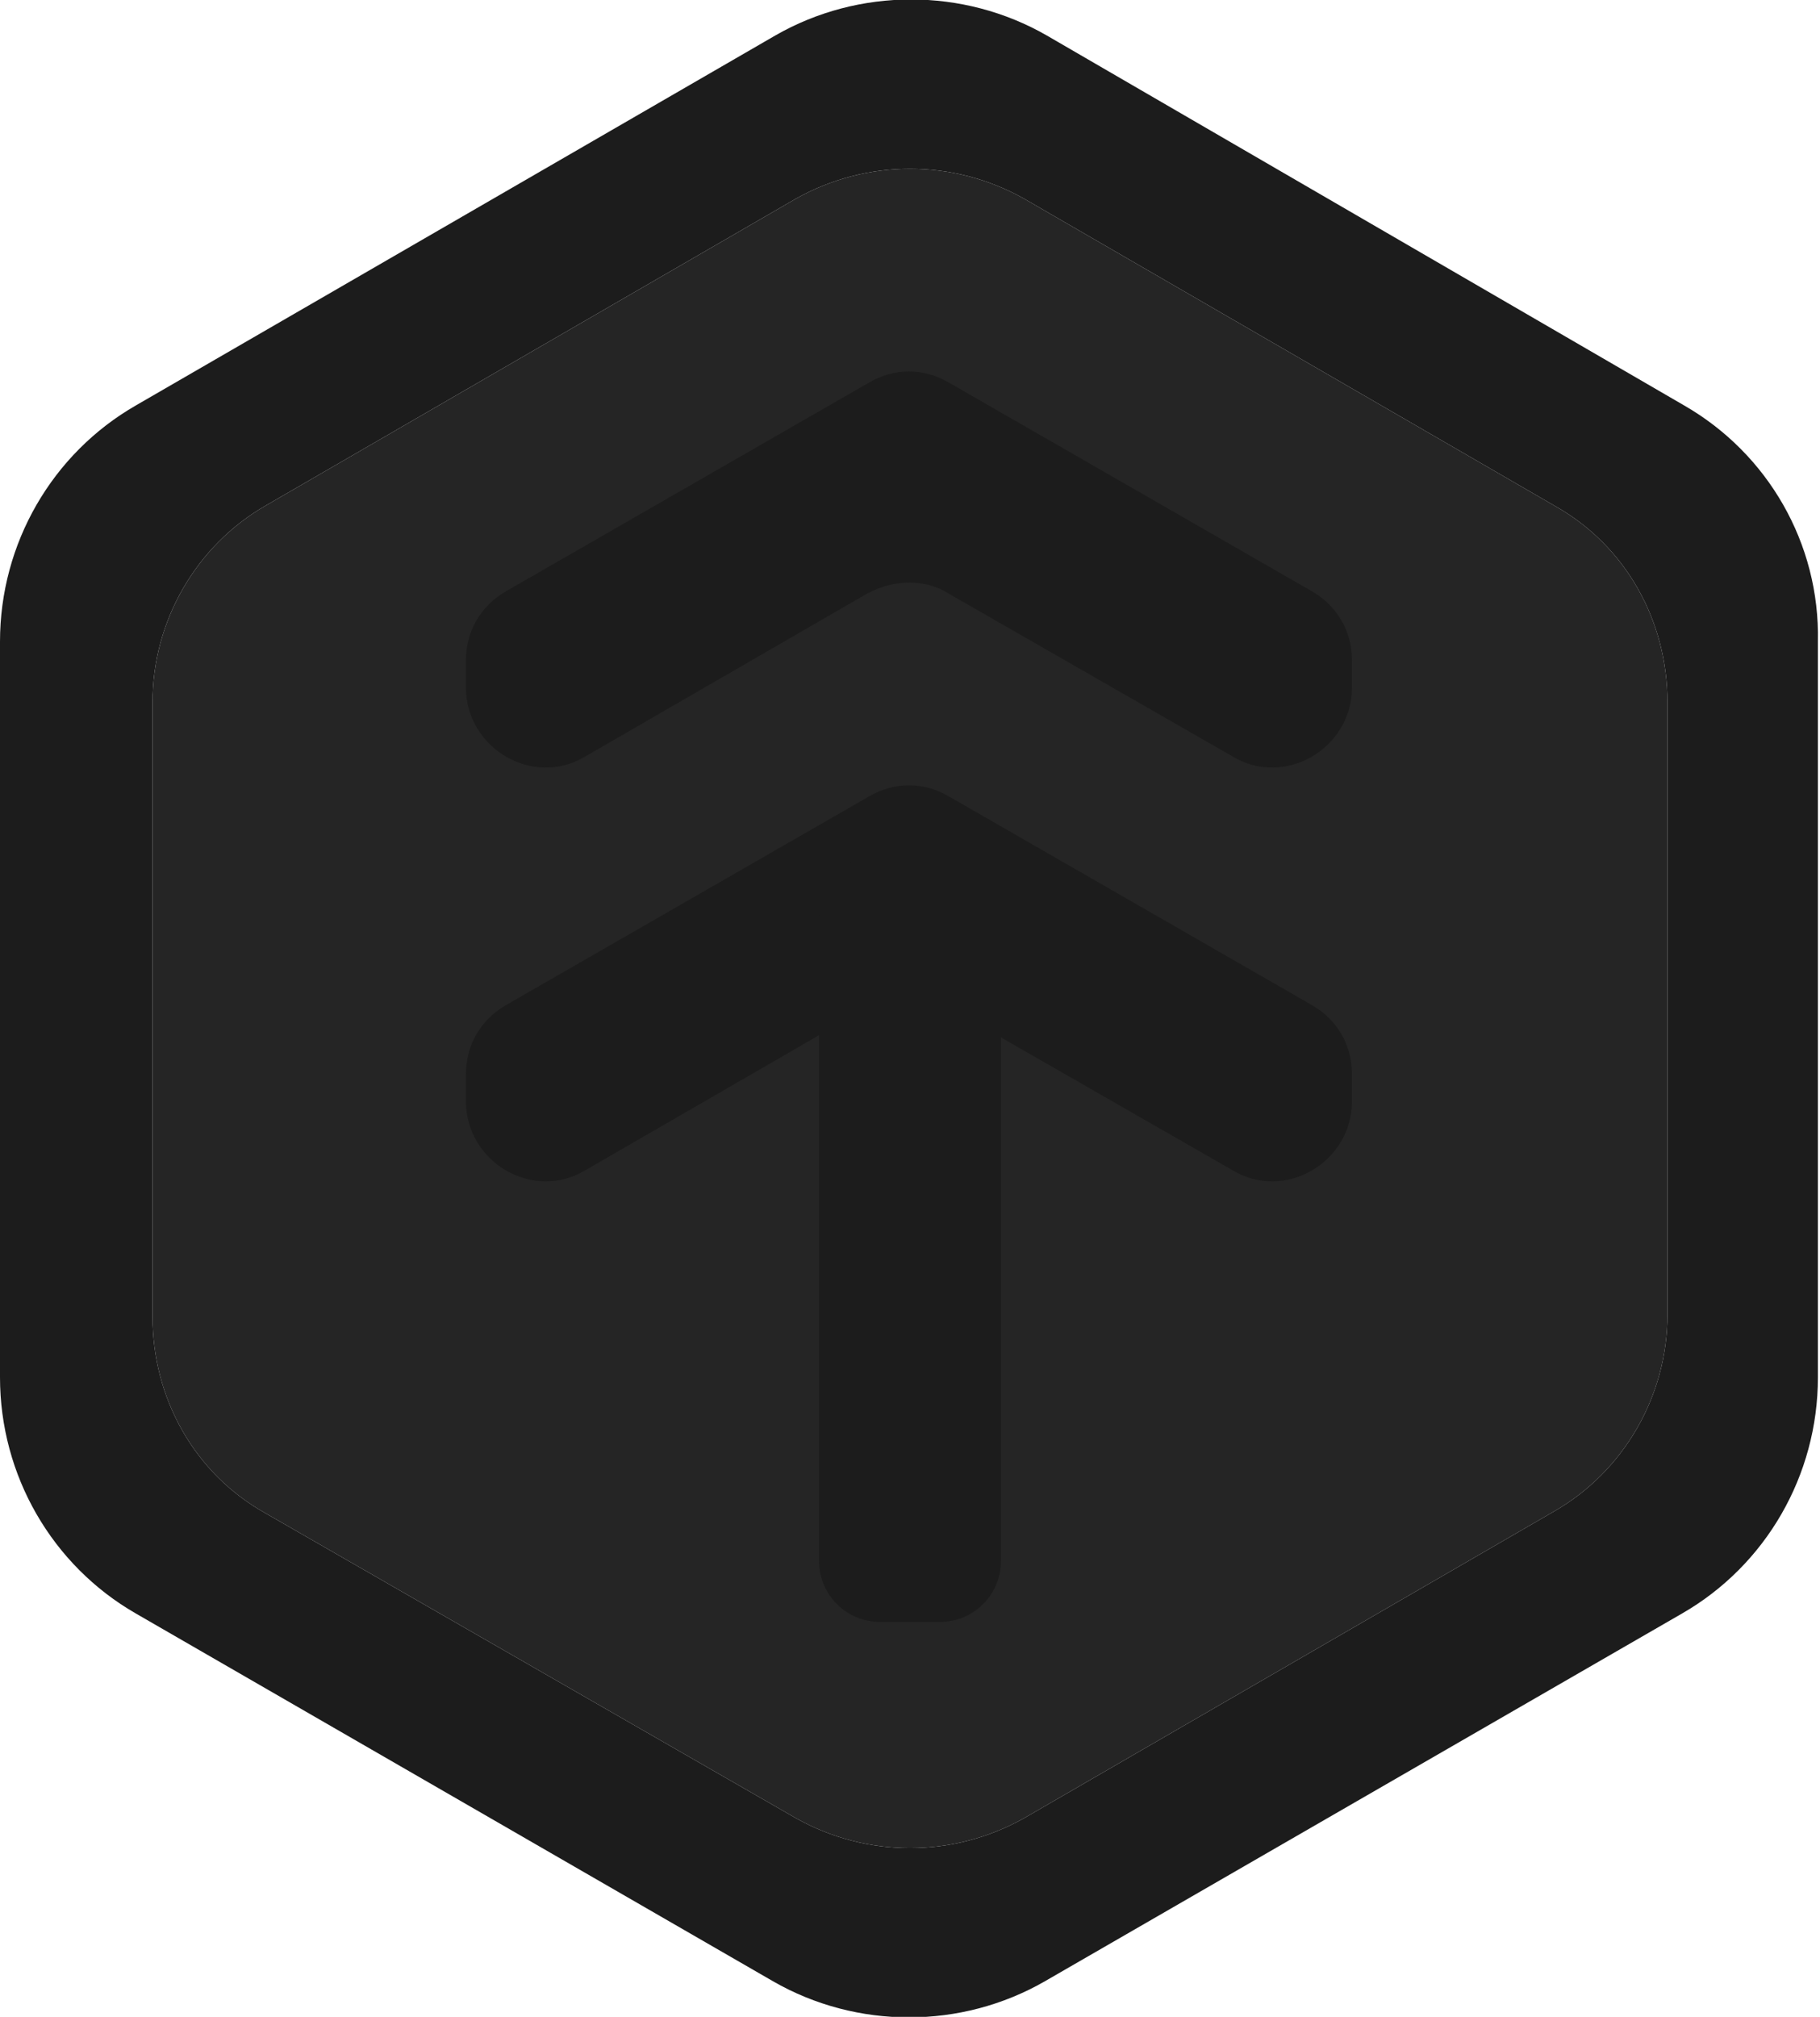 <!-- Generator: Adobe Illustrator 19.1.0, SVG Export Plug-In  -->
<svg version="1.1"
	 xmlns="http://www.w3.org/2000/svg" xmlns:xlink="http://www.w3.org/1999/xlink" xmlns:a="http://ns.adobe.com/AdobeSVGViewerExtensions/3.0/"
	 x="0px" y="0px" width="87.1px" height="96.5px" viewBox="0 0 87.1 96.5" enable-background="new 0 0 87.1 96.5"
	 xml:space="preserve">
<defs>
</defs>
<g>
	<path id="XMLID_7_" fill="#252525" d="M79.8,62.9c0,3.9-2.1,7.5-5.4,9.4L49,87c-3.4,1.9-7.5,1.9-10.9,0L12.7,72.4
		c-3.4-1.9-5.4-5.5-5.4-9.4V33.6c0-3.9,2.1-7.5,5.4-9.4L38.1,9.5c3.4-1.9,7.5-1.9,10.9,0l25.4,14.7c3.4,1.9,5.4,5.5,5.4,9.4V62.9z"
		/>
	<path id="XMLID_4_" fill="#1C1C1C" d="M80.6,19.4L50.1,1.7c-4-2.3-9-2.3-13,0L6.5,19.4C2.5,21.7,0,26,0,30.7v35.2
		c0,4.7,2.5,9,6.5,11.3L37,94.8c4,2.3,9,2.3,13,0l30.5-17.6c4-2.3,6.5-6.6,6.5-11.3V30.7C87.1,26,84.6,21.7,80.6,19.4z M79.8,62.9
		c0,3.9-2.1,7.5-5.4,9.4L49,87c-3.4,1.9-7.5,1.9-10.9,0L12.7,72.4c-3.4-1.9-5.4-5.5-5.4-9.4V33.6c0-3.9,2.1-7.5,5.4-9.4L38.1,9.5
		c3.4-1.9,7.5-1.9,10.9,0l25.4,14.7c3.4,1.9,5.4,5.5,5.4,9.4V62.9z"/>
	<path id="XMLID_3_" fill="#1C1C1C" d="M45.4,28.4L59,36.2c2.5,1.5,5.7-0.4,5.7-3.3v-1.3c0-1.4-0.7-2.6-1.9-3.3l-17.4-10
		c-1.2-0.7-2.6-0.7-3.8,0l-17.4,10c-1.2,0.7-1.9,1.9-1.9,3.3v1.3c0,2.9,3.2,4.8,5.7,3.3l13.5-7.8C42.8,27.7,44.3,27.7,45.4,28.4z"/>
	<path id="XMLID_2_" fill="#1C1C1C" d="M45.4,48.2L59,56c2.5,1.5,5.7-0.4,5.7-3.3v-1.3c0-1.4-0.7-2.6-1.9-3.3l-17.4-10
		c-1.2-0.7-2.6-0.7-3.8,0l-17.4,10c-1.2,0.7-1.9,1.9-1.9,3.3v1.3c0,2.9,3.2,4.8,5.7,3.3l13.5-7.8C42.8,47.5,44.3,47.5,45.4,48.2z"/>
	<path id="XMLID_1_" fill="#1C1C1C" d="M45,77.6h-2.9c-1.6,0-2.9-1.3-2.9-2.9V43.8c0-1.6,1.3-2.9,2.9-2.9H45c1.6,0,2.9,1.3,2.9,2.9
		v30.9C47.9,76.3,46.6,77.6,45,77.6z"/>
</g>
</svg>
